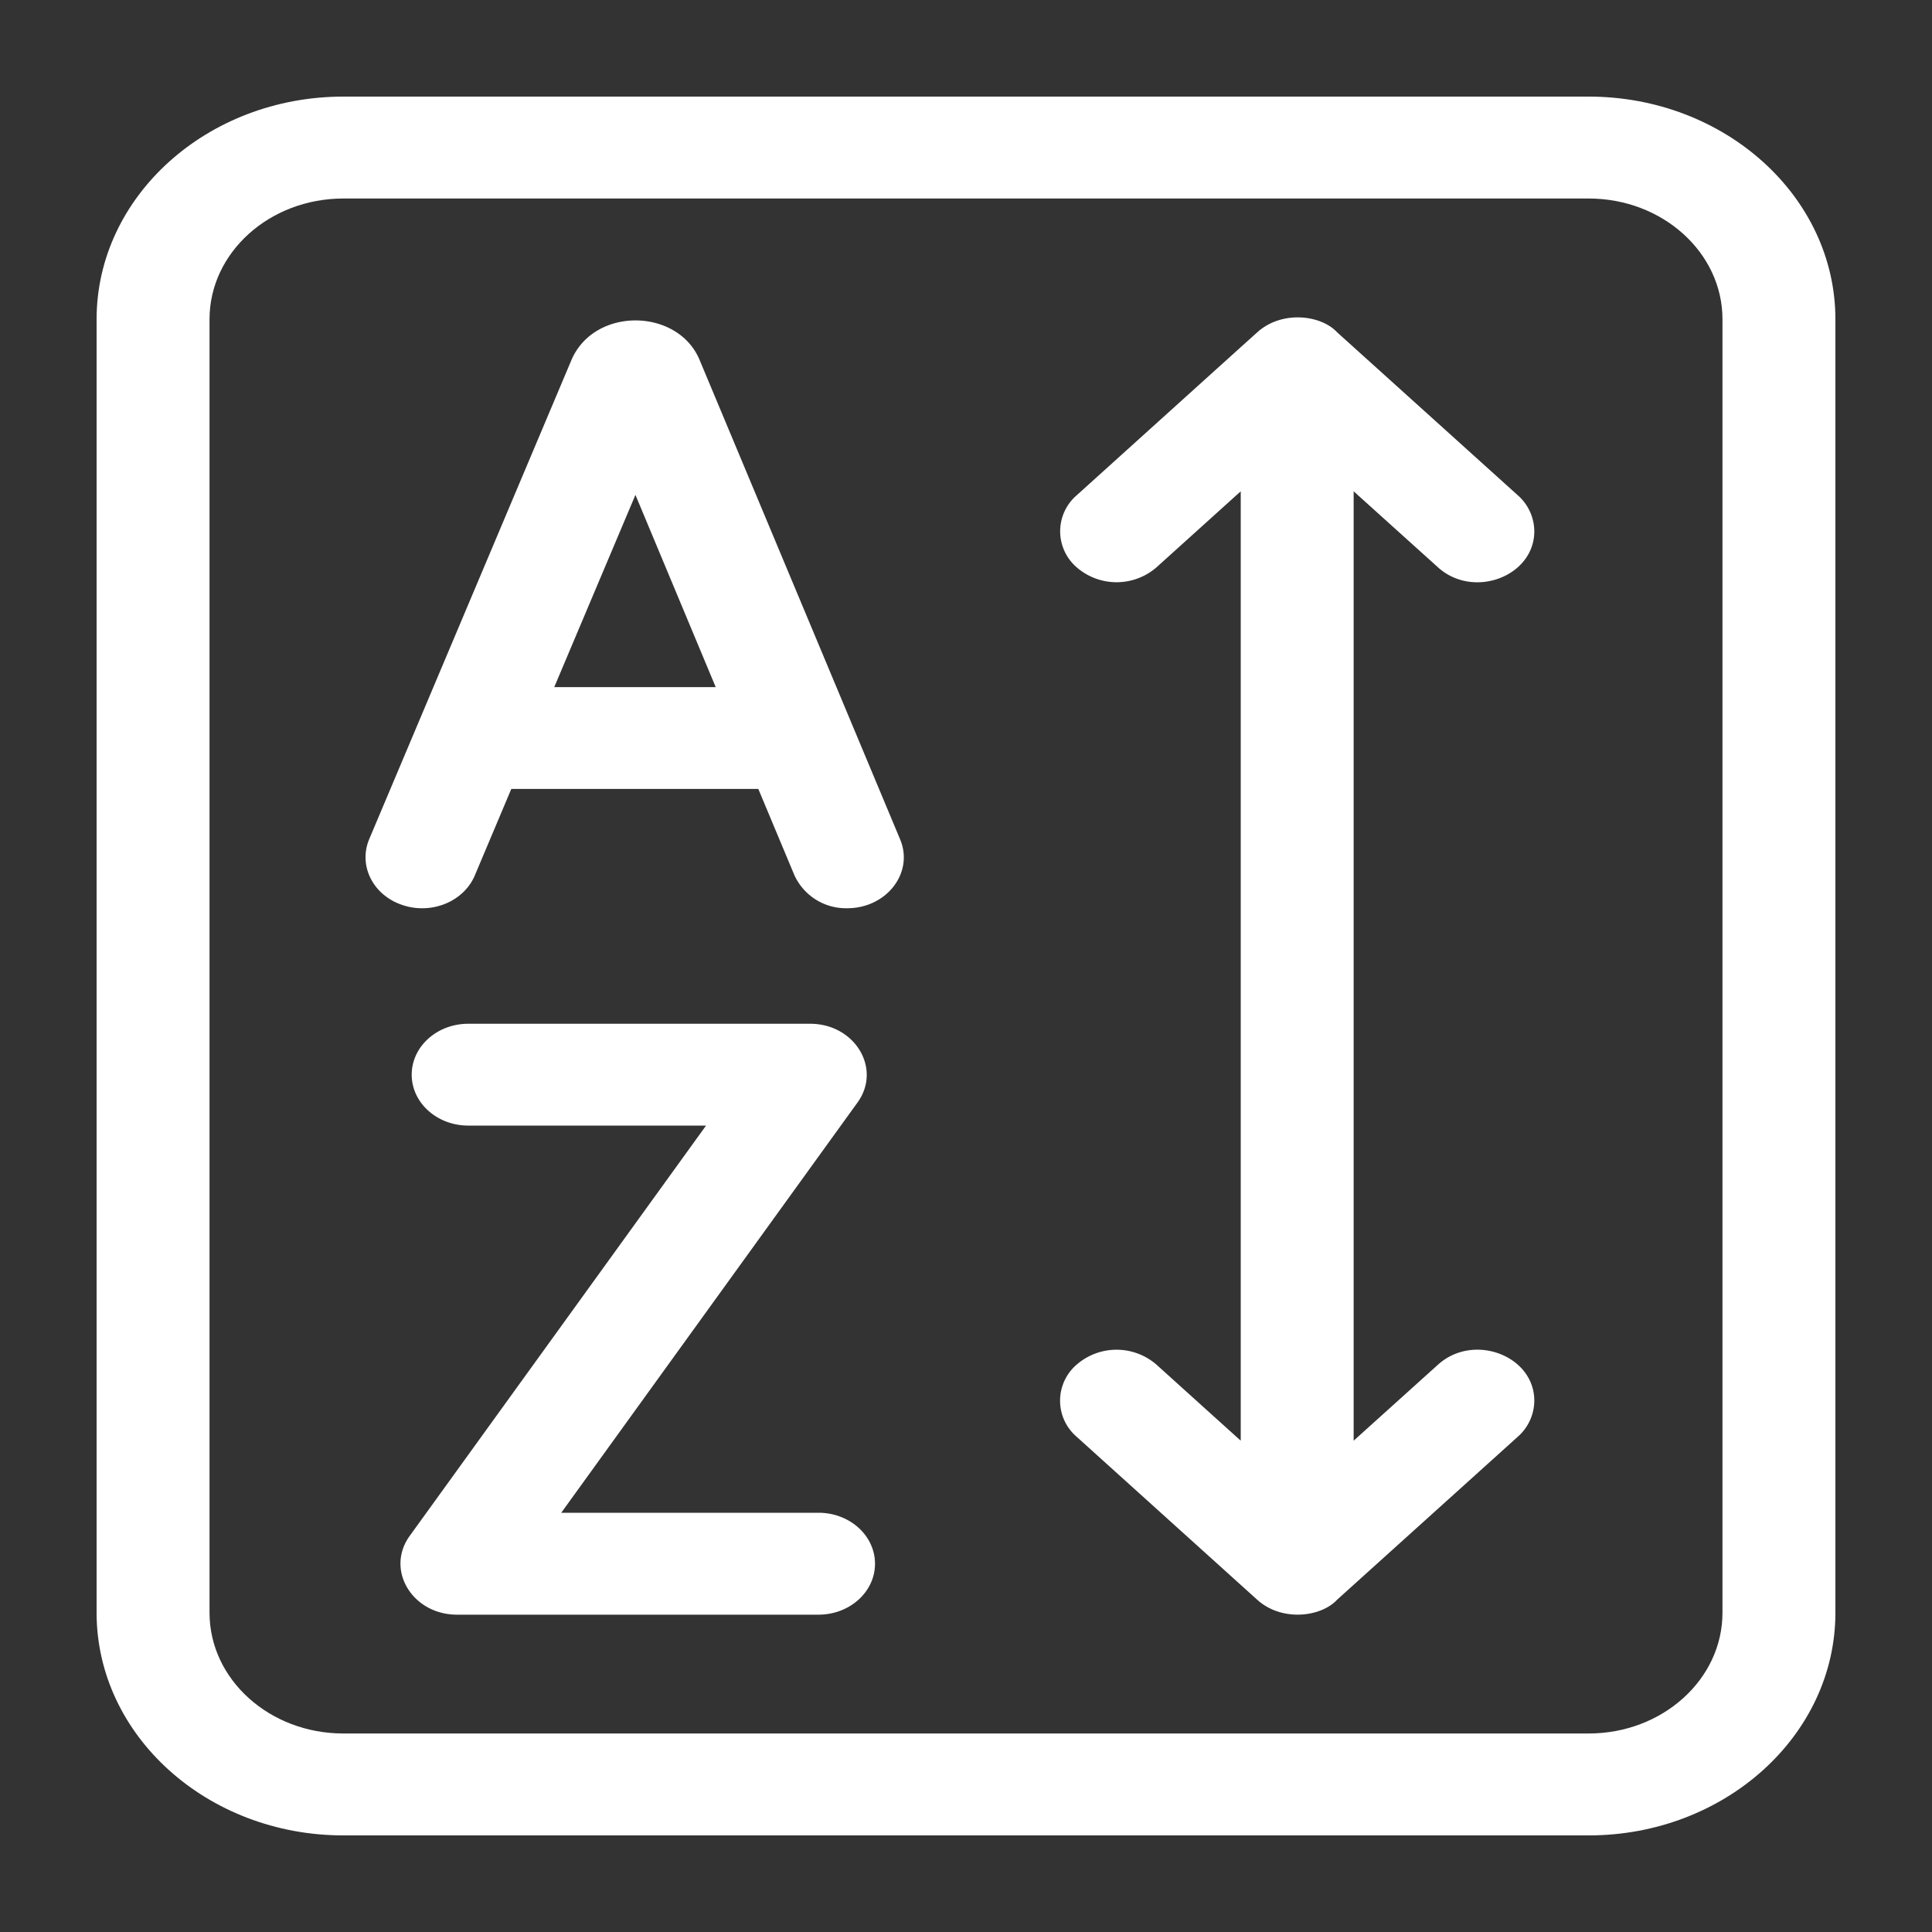 <svg width="20" height="20" fill="none" xmlns="http://www.w3.org/2000/svg"><rect width="100%" height="100%" fill="#333333" stroke="none"/><path d="M16.446 1H3.554C2.146 1 1 2.034 1 3.305v13.39C1 17.966 2.146 19 3.554 19h12.892C17.854 19 19 17.966 19 16.695V3.305C19 2.034 17.854 1 16.446 1zm1.385 15.695c0 .69-.621 1.25-1.385 1.25H3.554c-.764 0-1.385-.56-1.385-1.25V3.305c0-.69.621-1.25 1.385-1.25h12.892c.764 0 1.385.56 1.385 1.25v13.39z" fill="#fff"/><path d="M14.886 5.873c.369.333.997.092.997-.373a.5.5 0 00-.171-.373l-1.87-1.687c-.16-.173-.54-.226-.796-.026-.024.019.108-.1-1.9 1.713a.492.492 0 000 .746.63.63 0 00.826 0l.872-.787v9.828l-.872-.787a.63.63 0 00-.827 0 .492.492 0 000 .746l1.867 1.685c.254.233.663.183.83.002l1.87-1.687a.5.5 0 00.171-.373c0-.466-.628-.706-.997-.373l-.873.787V5.086l.873.787zM7.243 3.728c-.221-.535-1.075-.556-1.322-.014L3.822 8.687c-.114.272.037.577.339.68.301.105.639-.032.754-.304l.378-.896H7.85l.374.894a.587.587 0 00.547.341c.406 0 .692-.367.547-.713L7.243 3.728zM5.738 7.112l.84-1.989.831 1.99H5.738zm2.735 8.548H5.81l3.067-4.247c.253-.35-.027-.815-.49-.815h-3.54c-.323 0-.585.236-.585.527 0 .291.262.527.585.527h2.462L4.241 15.9c-.253.35.027.815.49.815h3.742c.323 0 .585-.236.585-.527 0-.292-.262-.528-.585-.528z" fill="#fff"/></svg>